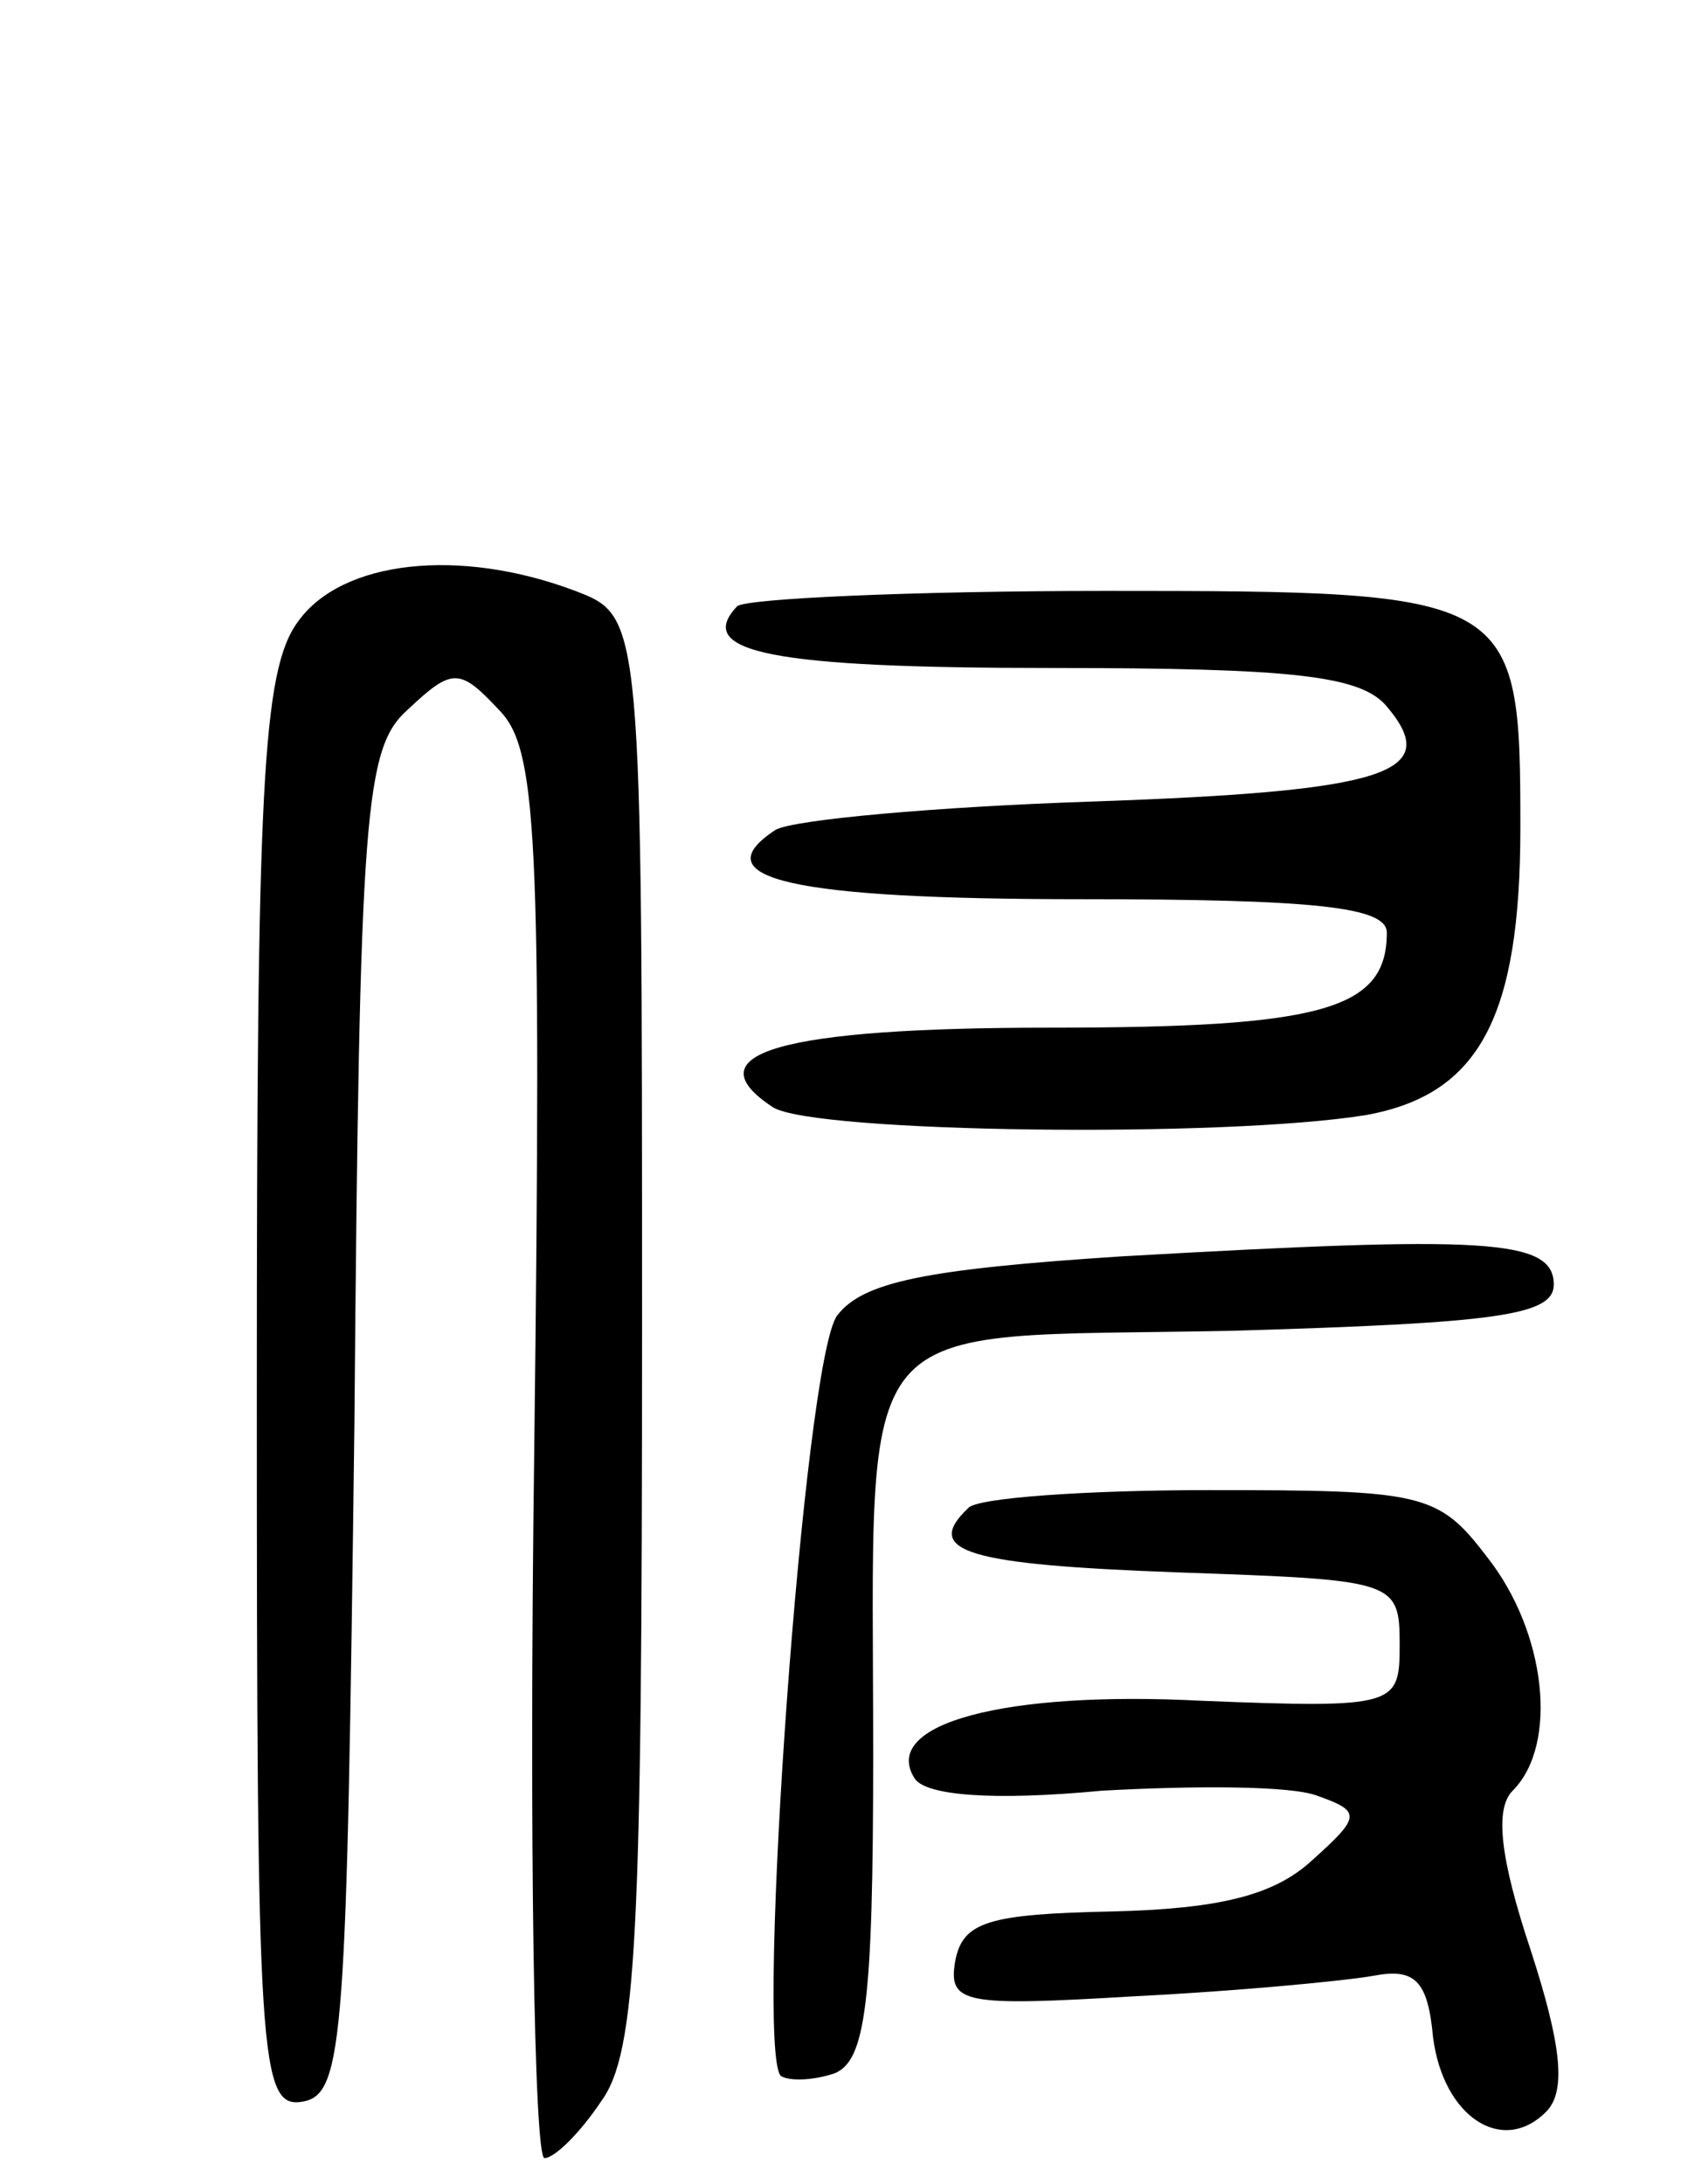 <svg version="1.0" xmlns="http://www.w3.org/2000/svg"
 width="66pt" height="85pt" viewBox="0 0 66 85"
 preserveAspectRatio="xMidYMid meet">
<g transform="translate(0,85) scale(0.1,-0.1)"
fill="#000000" stroke="none">
<path d="M116 608 c-14 -19 -16 -65 -16 -301 0 -260 1 -278 18 -275 16 3 17
25 20 264 2 240 4 263 21 278 17 16 20 16 35 0 15 -15 17 -45 14 -290 -2 -151
0 -274 4 -274 4 0 14 10 22 22 14 19 16 65 16 300 0 278 0 278 -26 288 -45 17
-91 12 -108 -12z"/>
<path d="M287 614 c-17 -18 14 -24 122 -24 95 0 121 -3 131 -15 22 -26 0 -33
-115 -37 -60 -2 -116 -7 -123 -11 -29 -19 6 -27 119 -27 91 0 119 -3 119 -13
0 -30 -25 -37 -131 -37 -105 0 -140 -10 -108 -31 16 -10 176 -12 231 -3 44 8
60 38 60 112 0 91 -2 92 -161 92 -76 0 -141 -3 -144 -6z"/>
<path d="M437 361 c-77 -5 -101 -10 -111 -23 -13 -17 -32 -285 -22 -296 3 -2
12 -2 21 1 12 5 15 27 15 124 0 176 -11 162 139 165 104 3 126 6 126 18 0 18
-27 19 -168 11z"/>
<path d="M377 263 c-18 -17 0 -22 81 -25 85 -3 87 -3 87 -28 0 -24 -1 -25 -77
-22 -77 4 -125 -9 -112 -30 4 -7 31 -9 73 -5 36 2 74 2 84 -2 17 -6 17 -8 -2
-25 -15 -14 -37 -19 -78 -20 -48 -1 -58 -4 -61 -19 -3 -17 3 -18 70 -14 40 2
82 6 93 8 16 3 21 -2 23 -24 4 -31 27 -46 44 -29 8 8 6 26 -6 63 -12 36 -14
55 -7 62 18 18 13 62 -10 91 -19 25 -25 26 -108 26 -48 0 -91 -3 -94 -7z"/>
</g>
</svg>
